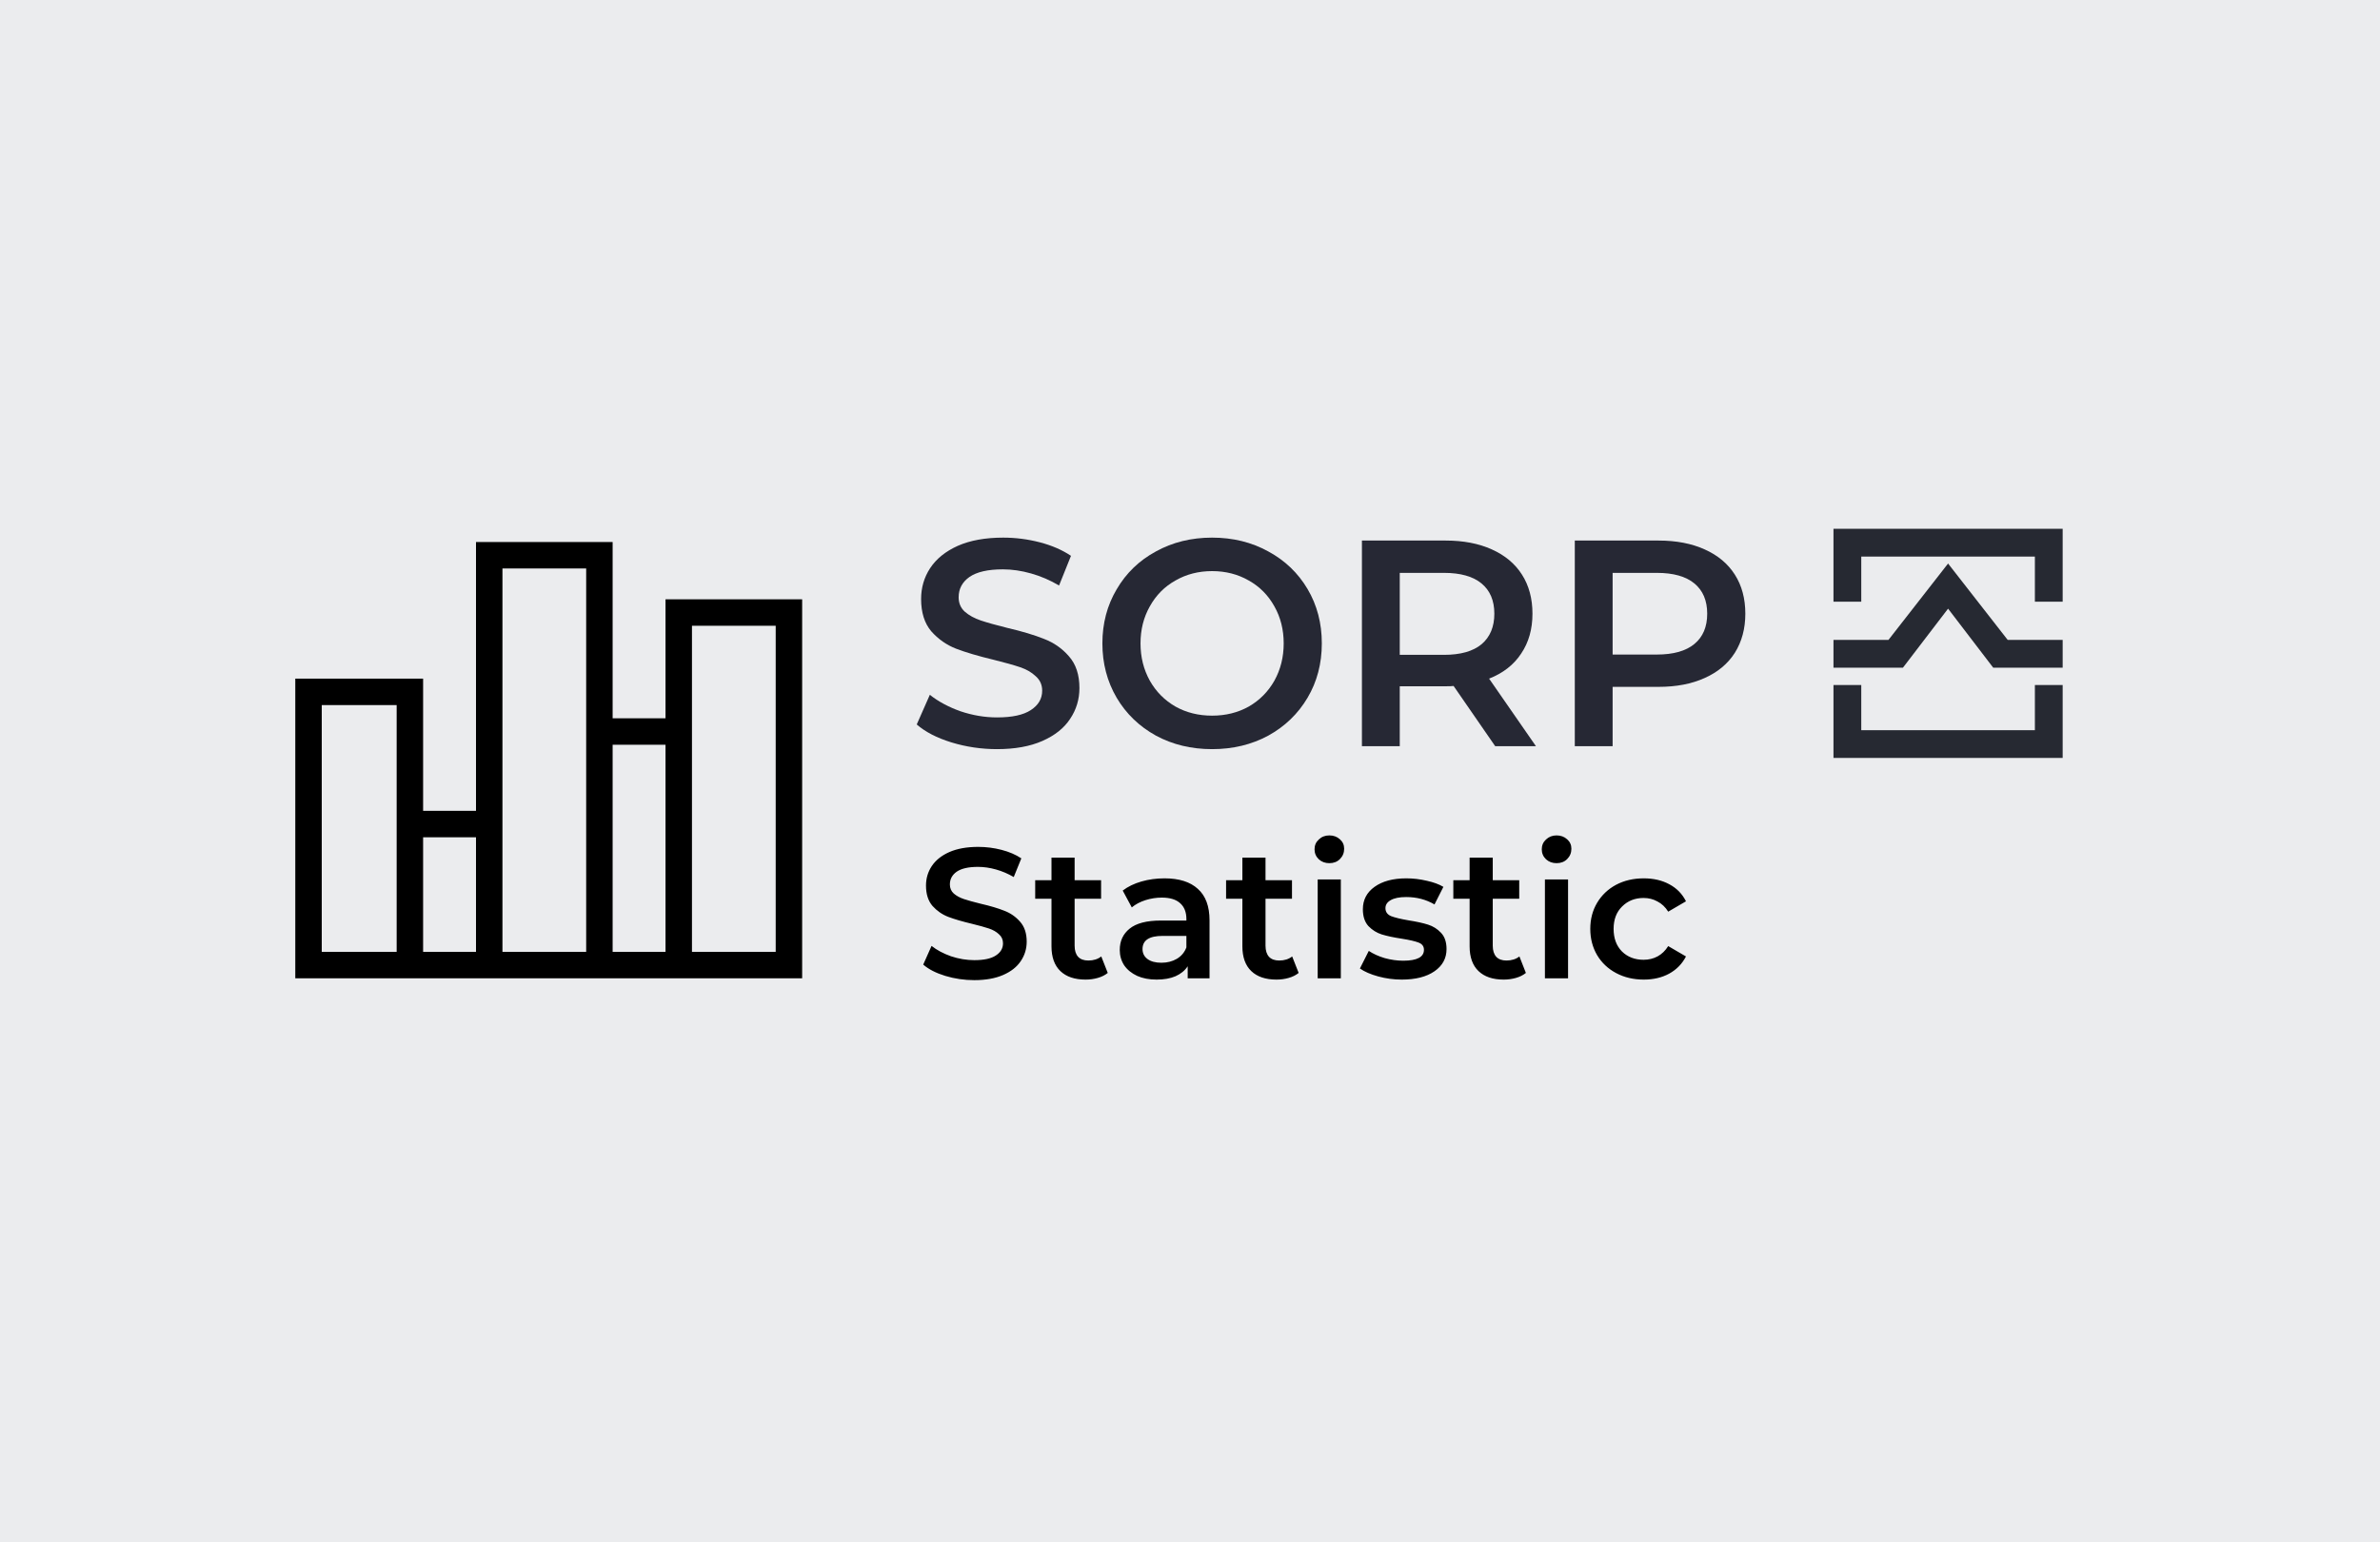 <svg width="270" height="175" viewBox="0 0 270 175" fill="none" xmlns="http://www.w3.org/2000/svg">
<rect width="270" height="175" fill="#EBECEE"/>
<path d="M77 83V69.5H89.5V109.5H77M77 83H68M77 83V109.5M68 83V63H55.5V93.5M68 83V109.5M55.5 93.5H46.5M55.5 93.5V109.5M46.5 93.5V78.5H35V109.5H46.5M46.5 93.5V109.5M46.5 109.5H55.5M55.5 109.5H68M68 109.5H77" stroke="black" stroke-width="3"/>
<path d="M113.112 85C111.329 85 109.602 84.744 107.929 84.233C106.278 83.722 104.968 83.044 104 82.2L105.486 78.833C106.432 79.589 107.588 80.211 108.952 80.7C110.339 81.167 111.726 81.4 113.112 81.4C114.829 81.4 116.106 81.122 116.942 80.567C117.8 80.011 118.23 79.278 118.23 78.367C118.23 77.7 117.988 77.156 117.503 76.733C117.041 76.289 116.447 75.944 115.72 75.7C114.994 75.456 114.004 75.178 112.749 74.867C110.988 74.444 109.558 74.022 108.457 73.6C107.379 73.178 106.443 72.522 105.651 71.633C104.88 70.722 104.495 69.5 104.495 67.967C104.495 66.678 104.836 65.511 105.519 64.467C106.223 63.4 107.269 62.556 108.655 61.933C110.064 61.311 111.781 61 113.806 61C115.214 61 116.601 61.178 117.966 61.533C119.33 61.889 120.508 62.4 121.498 63.067L120.145 66.433C119.132 65.833 118.076 65.378 116.975 65.067C115.875 64.756 114.807 64.6 113.773 64.6C112.078 64.6 110.812 64.889 109.976 65.467C109.161 66.044 108.754 66.811 108.754 67.767C108.754 68.433 108.985 68.978 109.448 69.4C109.932 69.822 110.537 70.156 111.263 70.4C111.99 70.644 112.98 70.922 114.235 71.233C115.952 71.633 117.36 72.056 118.461 72.5C119.561 72.922 120.497 73.578 121.267 74.467C122.059 75.356 122.456 76.556 122.456 78.067C122.456 79.356 122.103 80.522 121.399 81.567C120.717 82.611 119.671 83.444 118.263 84.067C116.854 84.689 115.137 85 113.112 85Z" fill="#262834"/>
<path d="M137.508 85C135.153 85 133.029 84.489 131.136 83.467C129.243 82.422 127.757 80.989 126.679 79.167C125.6 77.322 125.061 75.267 125.061 73C125.061 70.733 125.6 68.689 126.679 66.867C127.757 65.022 129.243 63.589 131.136 62.567C133.029 61.522 135.153 61 137.508 61C139.863 61 141.987 61.522 143.88 62.567C145.773 63.589 147.258 65.011 148.337 66.833C149.415 68.656 149.954 70.711 149.954 73C149.954 75.289 149.415 77.344 148.337 79.167C147.258 80.989 145.773 82.422 143.88 83.467C141.987 84.489 139.863 85 137.508 85ZM137.508 81.2C139.048 81.2 140.435 80.856 141.668 80.167C142.9 79.456 143.869 78.478 144.573 77.233C145.277 75.967 145.629 74.556 145.629 73C145.629 71.444 145.277 70.044 144.573 68.8C143.869 67.533 142.9 66.556 141.668 65.867C140.435 65.156 139.048 64.8 137.508 64.8C135.967 64.8 134.58 65.156 133.348 65.867C132.115 66.556 131.147 67.533 130.442 68.8C129.738 70.044 129.386 71.444 129.386 73C129.386 74.556 129.738 75.967 130.442 77.233C131.147 78.478 132.115 79.456 133.348 80.167C134.58 80.856 135.967 81.2 137.508 81.2Z" fill="#262834"/>
<path d="M169.625 84.667L164.904 77.833C164.706 77.856 164.409 77.867 164.012 77.867H158.796V84.667H154.504V61.333H164.012C166.015 61.333 167.754 61.667 169.229 62.333C170.726 63 171.87 63.956 172.662 65.2C173.455 66.444 173.851 67.922 173.851 69.633C173.851 71.389 173.422 72.9 172.563 74.167C171.727 75.433 170.516 76.378 168.932 77L174.247 84.667H169.625ZM169.526 69.633C169.526 68.144 169.042 67 168.073 66.2C167.105 65.4 165.685 65 163.814 65H158.796V74.3H163.814C165.685 74.3 167.105 73.9 168.073 73.1C169.042 72.278 169.526 71.122 169.526 69.633Z" fill="#262834"/>
<path d="M188.161 61.333C190.164 61.333 191.903 61.667 193.378 62.333C194.875 63 196.019 63.956 196.811 65.2C197.604 66.444 198 67.922 198 69.633C198 71.322 197.604 72.8 196.811 74.067C196.019 75.311 194.875 76.267 193.378 76.933C191.903 77.6 190.164 77.933 188.161 77.933H182.945V84.667H178.653V61.333H188.161ZM187.963 74.267C189.834 74.267 191.254 73.867 192.222 73.067C193.191 72.267 193.675 71.122 193.675 69.633C193.675 68.144 193.191 67 192.222 66.2C191.254 65.4 189.834 65 187.963 65H182.945V74.267H187.963Z" fill="#262834"/>
<path d="M234 60V68.273H230.848V63.151H211.152V68.273H208V60H234ZM208 77.727H211.152V82.849H230.848V77.727H234V86H208V77.727ZM214.237 72.606L221 63.939L227.763 72.606H234V75.758H226.121L221 69.061L215.879 75.758H208V72.606H214.237Z" fill="#262932"/>
<path d="M110.531 111.21C109.397 111.21 108.298 111.049 107.234 110.727C106.184 110.405 105.351 109.978 104.735 109.446L105.68 107.325C106.282 107.801 107.017 108.193 107.885 108.501C108.767 108.795 109.649 108.942 110.531 108.942C111.623 108.942 112.435 108.767 112.967 108.417C113.513 108.067 113.786 107.605 113.786 107.031C113.786 106.611 113.632 106.268 113.324 106.002C113.03 105.722 112.652 105.505 112.19 105.351C111.728 105.197 111.098 105.022 110.3 104.826C109.18 104.56 108.27 104.294 107.57 104.028C106.884 103.762 106.289 103.349 105.785 102.789C105.295 102.215 105.05 101.445 105.05 100.479C105.05 99.667 105.267 98.932 105.701 98.274C106.149 97.602 106.814 97.07 107.696 96.678C108.592 96.286 109.684 96.09 110.972 96.09C111.868 96.09 112.75 96.202 113.618 96.426C114.486 96.65 115.235 96.972 115.865 97.392L115.004 99.513C114.36 99.135 113.688 98.848 112.988 98.652C112.288 98.456 111.609 98.358 110.951 98.358C109.873 98.358 109.068 98.54 108.536 98.904C108.018 99.268 107.759 99.751 107.759 100.353C107.759 100.773 107.906 101.116 108.2 101.382C108.508 101.648 108.893 101.858 109.355 102.012C109.817 102.166 110.447 102.341 111.245 102.537C112.337 102.789 113.233 103.055 113.933 103.335C114.633 103.601 115.228 104.014 115.718 104.574C116.222 105.134 116.474 105.89 116.474 106.842C116.474 107.654 116.25 108.389 115.802 109.047C115.368 109.705 114.703 110.23 113.807 110.622C112.911 111.014 111.819 111.21 110.531 111.21ZM125.67 110.391C125.362 110.643 124.984 110.832 124.536 110.958C124.102 111.084 123.64 111.147 123.15 111.147C121.918 111.147 120.966 110.825 120.294 110.181C119.622 109.537 119.286 108.599 119.286 107.367V101.97H117.438V99.87H119.286V97.308H121.911V99.87H124.914V101.97H121.911V107.304C121.911 107.85 122.044 108.27 122.31 108.564C122.576 108.844 122.961 108.984 123.465 108.984C124.053 108.984 124.543 108.83 124.935 108.522L125.67 110.391ZM132.113 99.66C133.765 99.66 135.025 100.059 135.893 100.857C136.775 101.641 137.216 102.831 137.216 104.427V111H134.738V109.635C134.416 110.125 133.954 110.503 133.352 110.769C132.764 111.021 132.05 111.147 131.21 111.147C130.37 111.147 129.635 111.007 129.005 110.727C128.375 110.433 127.885 110.034 127.535 109.53C127.199 109.012 127.031 108.431 127.031 107.787C127.031 106.779 127.402 105.974 128.144 105.372C128.9 104.756 130.083 104.448 131.693 104.448H134.591V104.28C134.591 103.496 134.353 102.894 133.877 102.474C133.415 102.054 132.722 101.844 131.798 101.844C131.168 101.844 130.545 101.942 129.929 102.138C129.327 102.334 128.816 102.607 128.396 102.957L127.367 101.046C127.955 100.598 128.662 100.255 129.488 100.017C130.314 99.779 131.189 99.66 132.113 99.66ZM131.756 109.236C132.414 109.236 132.995 109.089 133.499 108.795C134.017 108.487 134.381 108.053 134.591 107.493V106.191H131.882C130.37 106.191 129.614 106.688 129.614 107.682C129.614 108.158 129.803 108.536 130.181 108.816C130.559 109.096 131.084 109.236 131.756 109.236ZM147.326 110.391C147.018 110.643 146.64 110.832 146.192 110.958C145.758 111.084 145.296 111.147 144.806 111.147C143.574 111.147 142.622 110.825 141.95 110.181C141.278 109.537 140.942 108.599 140.942 107.367V101.97H139.094V99.87H140.942V97.308H143.567V99.87H146.57V101.97H143.567V107.304C143.567 107.85 143.7 108.27 143.966 108.564C144.232 108.844 144.617 108.984 145.121 108.984C145.709 108.984 146.199 108.83 146.591 108.522L147.326 110.391ZM149.486 99.786H152.111V111H149.486V99.786ZM150.809 97.938C150.333 97.938 149.934 97.791 149.612 97.497C149.29 97.189 149.129 96.811 149.129 96.363C149.129 95.915 149.29 95.544 149.612 95.25C149.934 94.942 150.333 94.788 150.809 94.788C151.285 94.788 151.684 94.935 152.006 95.229C152.328 95.509 152.489 95.866 152.489 96.3C152.489 96.762 152.328 97.154 152.006 97.476C151.698 97.784 151.299 97.938 150.809 97.938ZM159.021 111.147C158.111 111.147 157.222 111.028 156.354 110.79C155.486 110.552 154.793 110.251 154.275 109.887L155.283 107.892C155.787 108.228 156.389 108.501 157.089 108.711C157.803 108.907 158.503 109.005 159.189 109.005C160.757 109.005 161.541 108.592 161.541 107.766C161.541 107.374 161.338 107.101 160.932 106.947C160.54 106.793 159.903 106.646 159.021 106.506C158.097 106.366 157.341 106.205 156.753 106.023C156.179 105.841 155.675 105.526 155.241 105.078C154.821 104.616 154.611 103.979 154.611 103.167C154.611 102.103 155.052 101.256 155.934 100.626C156.83 99.982 158.034 99.66 159.546 99.66C160.316 99.66 161.086 99.751 161.856 99.933C162.626 100.101 163.256 100.332 163.746 100.626L162.738 102.621C161.786 102.061 160.715 101.781 159.525 101.781C158.755 101.781 158.167 101.9 157.761 102.138C157.369 102.362 157.173 102.663 157.173 103.041C157.173 103.461 157.383 103.762 157.803 103.944C158.237 104.112 158.902 104.273 159.798 104.427C160.694 104.567 161.429 104.728 162.003 104.91C162.577 105.092 163.067 105.4 163.473 105.834C163.893 106.268 164.103 106.884 164.103 107.682C164.103 108.732 163.648 109.572 162.738 110.202C161.828 110.832 160.589 111.147 159.021 111.147ZM173.105 110.391C172.797 110.643 172.419 110.832 171.971 110.958C171.537 111.084 171.075 111.147 170.585 111.147C169.353 111.147 168.401 110.825 167.729 110.181C167.057 109.537 166.721 108.599 166.721 107.367V101.97H164.873V99.87H166.721V97.308H169.346V99.87H172.349V101.97H169.346V107.304C169.346 107.85 169.479 108.27 169.745 108.564C170.011 108.844 170.396 108.984 170.9 108.984C171.488 108.984 171.978 108.83 172.37 108.522L173.105 110.391ZM175.264 99.786H177.889V111H175.264V99.786ZM176.587 97.938C176.111 97.938 175.712 97.791 175.39 97.497C175.068 97.189 174.907 96.811 174.907 96.363C174.907 95.915 175.068 95.544 175.39 95.25C175.712 94.942 176.111 94.788 176.587 94.788C177.063 94.788 177.462 94.935 177.784 95.229C178.106 95.509 178.267 95.866 178.267 96.3C178.267 96.762 178.106 97.154 177.784 97.476C177.476 97.784 177.077 97.938 176.587 97.938ZM186.479 111.147C185.317 111.147 184.274 110.902 183.35 110.412C182.426 109.922 181.705 109.243 181.187 108.375C180.669 107.493 180.41 106.499 180.41 105.393C180.41 104.287 180.669 103.3 181.187 102.432C181.705 101.564 182.419 100.885 183.329 100.395C184.253 99.905 185.303 99.66 186.479 99.66C187.585 99.66 188.551 99.884 189.377 100.332C190.217 100.78 190.847 101.424 191.267 102.264L189.251 103.44C188.929 102.922 188.523 102.537 188.033 102.285C187.557 102.019 187.032 101.886 186.458 101.886C185.478 101.886 184.666 102.208 184.022 102.852C183.378 103.482 183.056 104.329 183.056 105.393C183.056 106.457 183.371 107.311 184.001 107.955C184.645 108.585 185.464 108.9 186.458 108.9C187.032 108.9 187.557 108.774 188.033 108.522C188.523 108.256 188.929 107.864 189.251 107.346L191.267 108.522C190.833 109.362 190.196 110.013 189.356 110.475C188.53 110.923 187.571 111.147 186.479 111.147Z" fill="black"/>
</svg>
